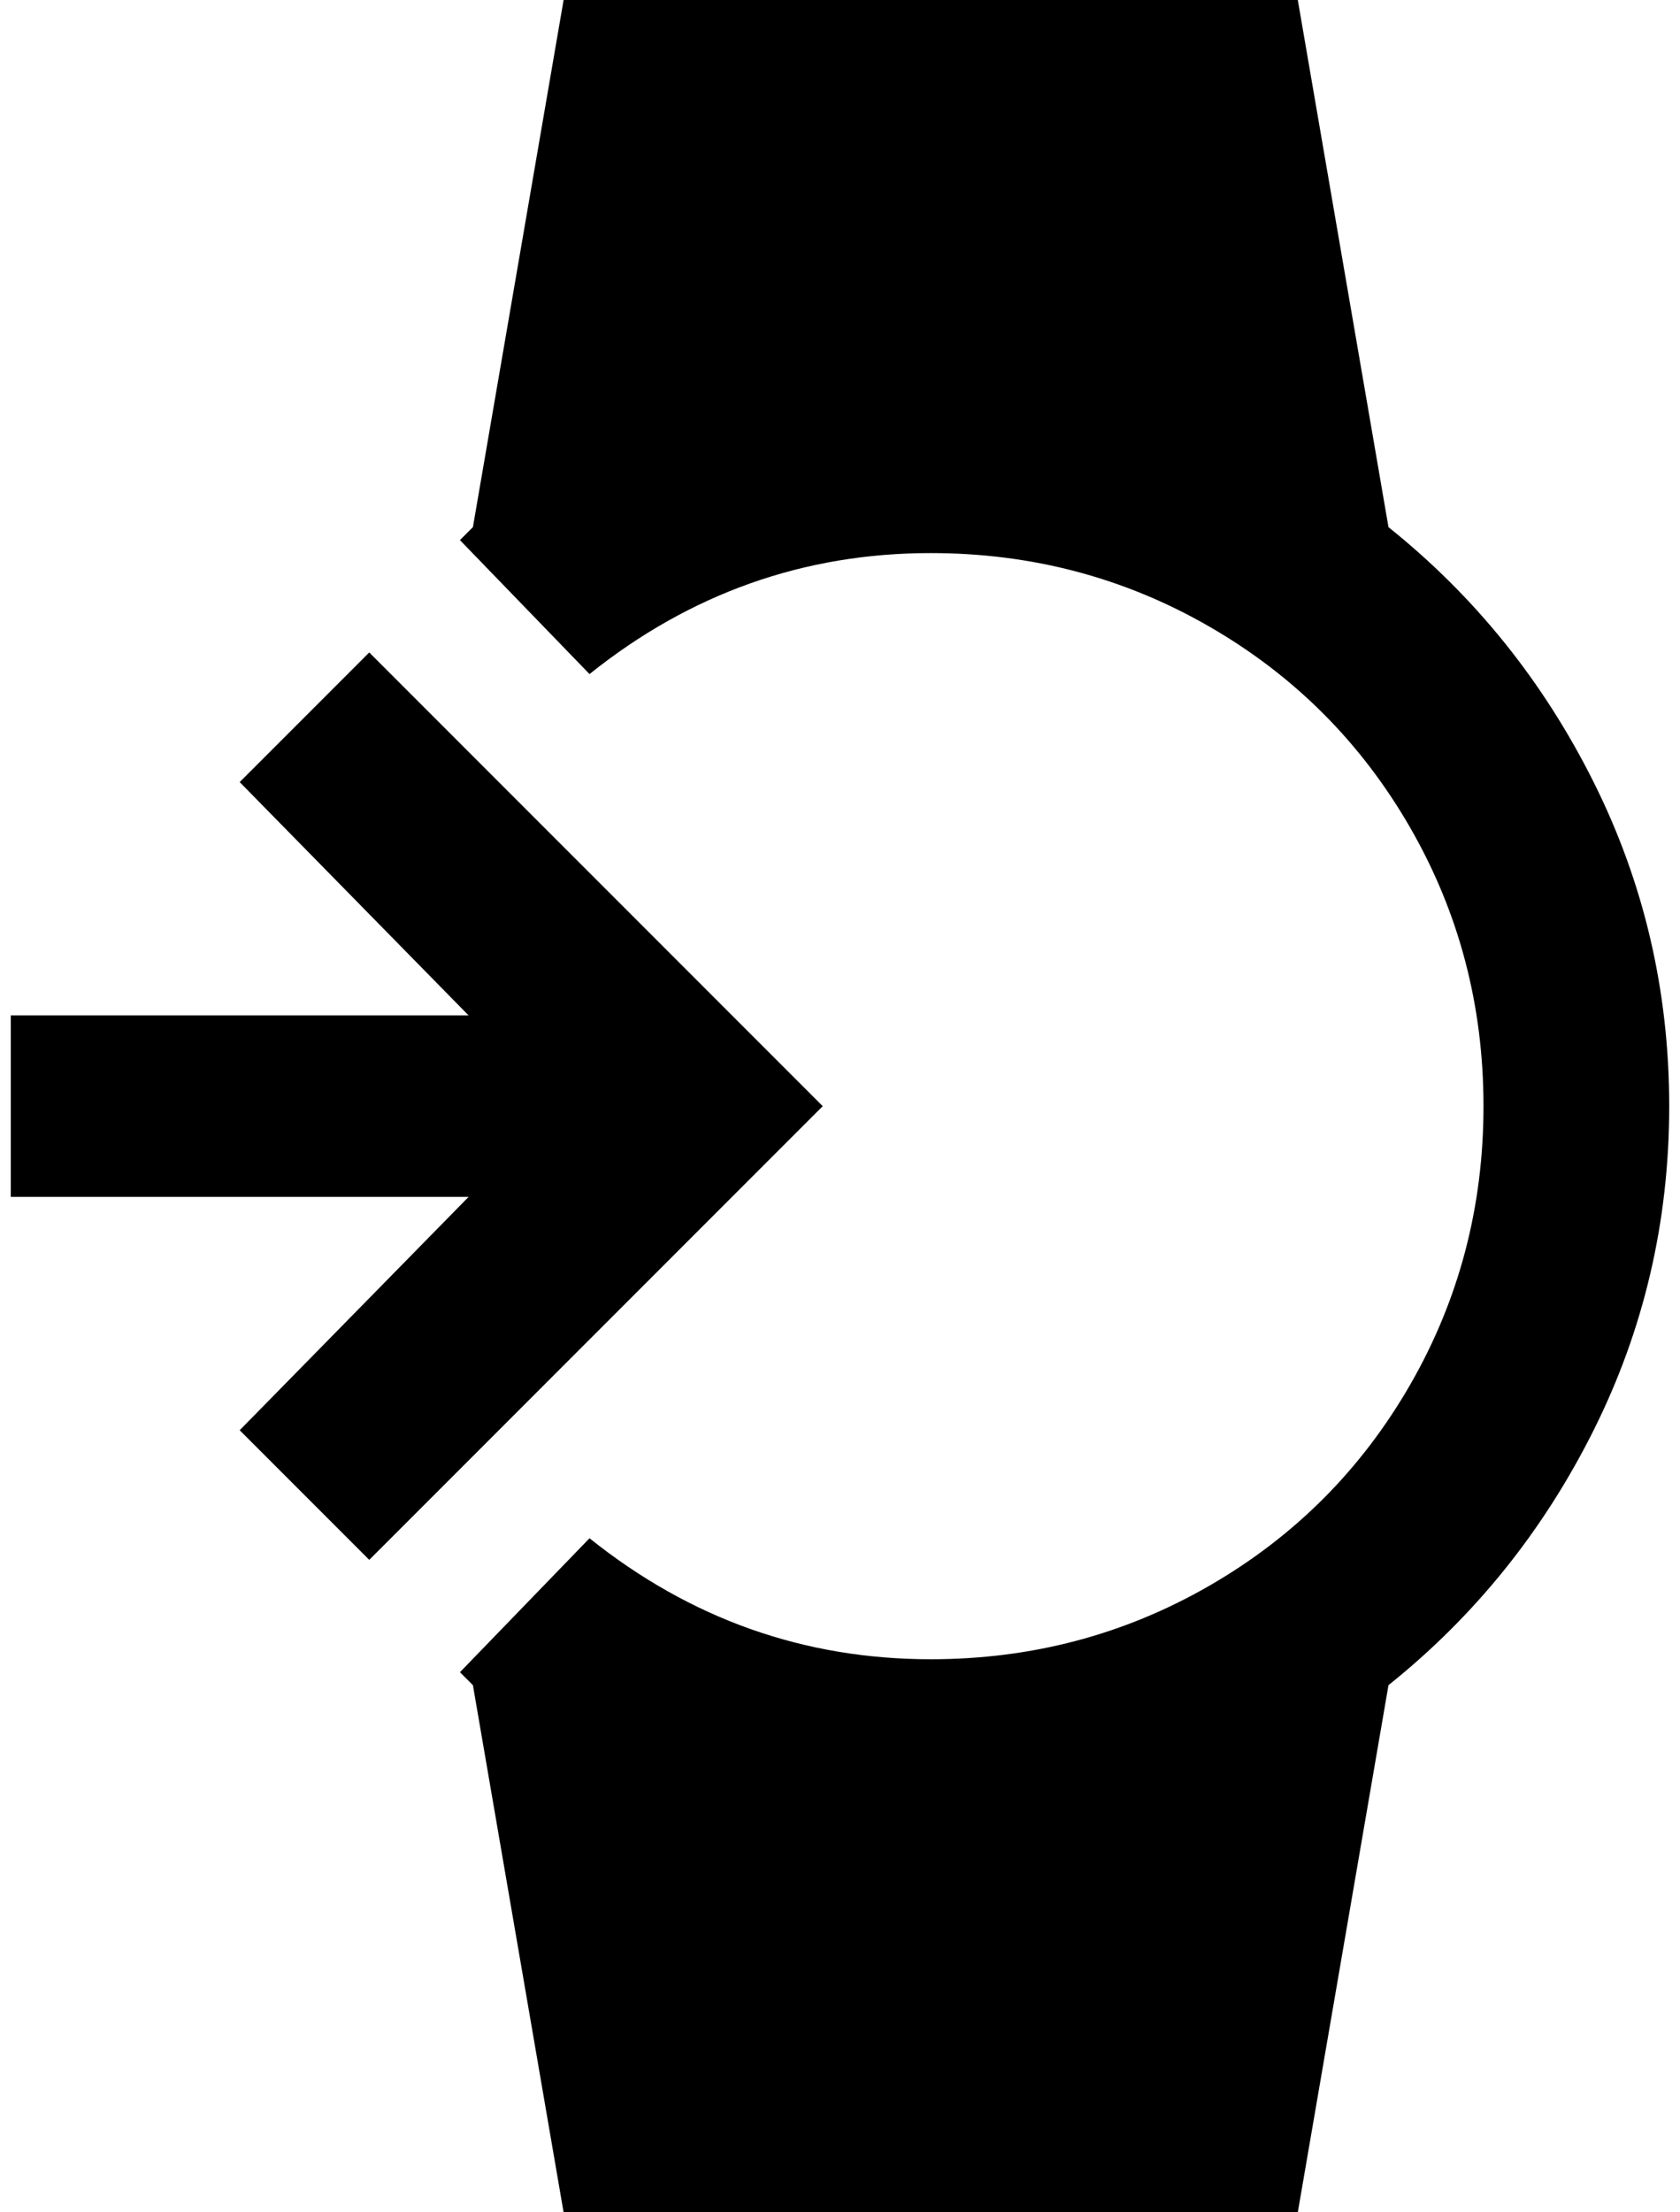 <?xml version="1.0" standalone="no"?>
<!DOCTYPE svg PUBLIC "-//W3C//DTD SVG 1.1//EN" "http://www.w3.org/Graphics/SVG/1.1/DTD/svg11.dtd" >
<svg xmlns="http://www.w3.org/2000/svg" xmlns:xlink="http://www.w3.org/1999/xlink" version="1.1" viewBox="-10 0 1556 2048">
   <path fill="currentColor"
d="M0 940h424l-212 -216l120 -120l420 420l-420 420l-120 -120l212 -216h-424v-168zM852 1536q140 0 258 -68t186 -186t68 -258t-68 -258t-186 -186t-258 -68q-176 0 -316 112l-120 -124l12 -12l84 -488h680l84 488q120 96 190 236t70 300t-70 300t-190 236l-84 488h-680
l-84 -488l-12 -12l120 -124q140 112 316 112z" />
</svg>
